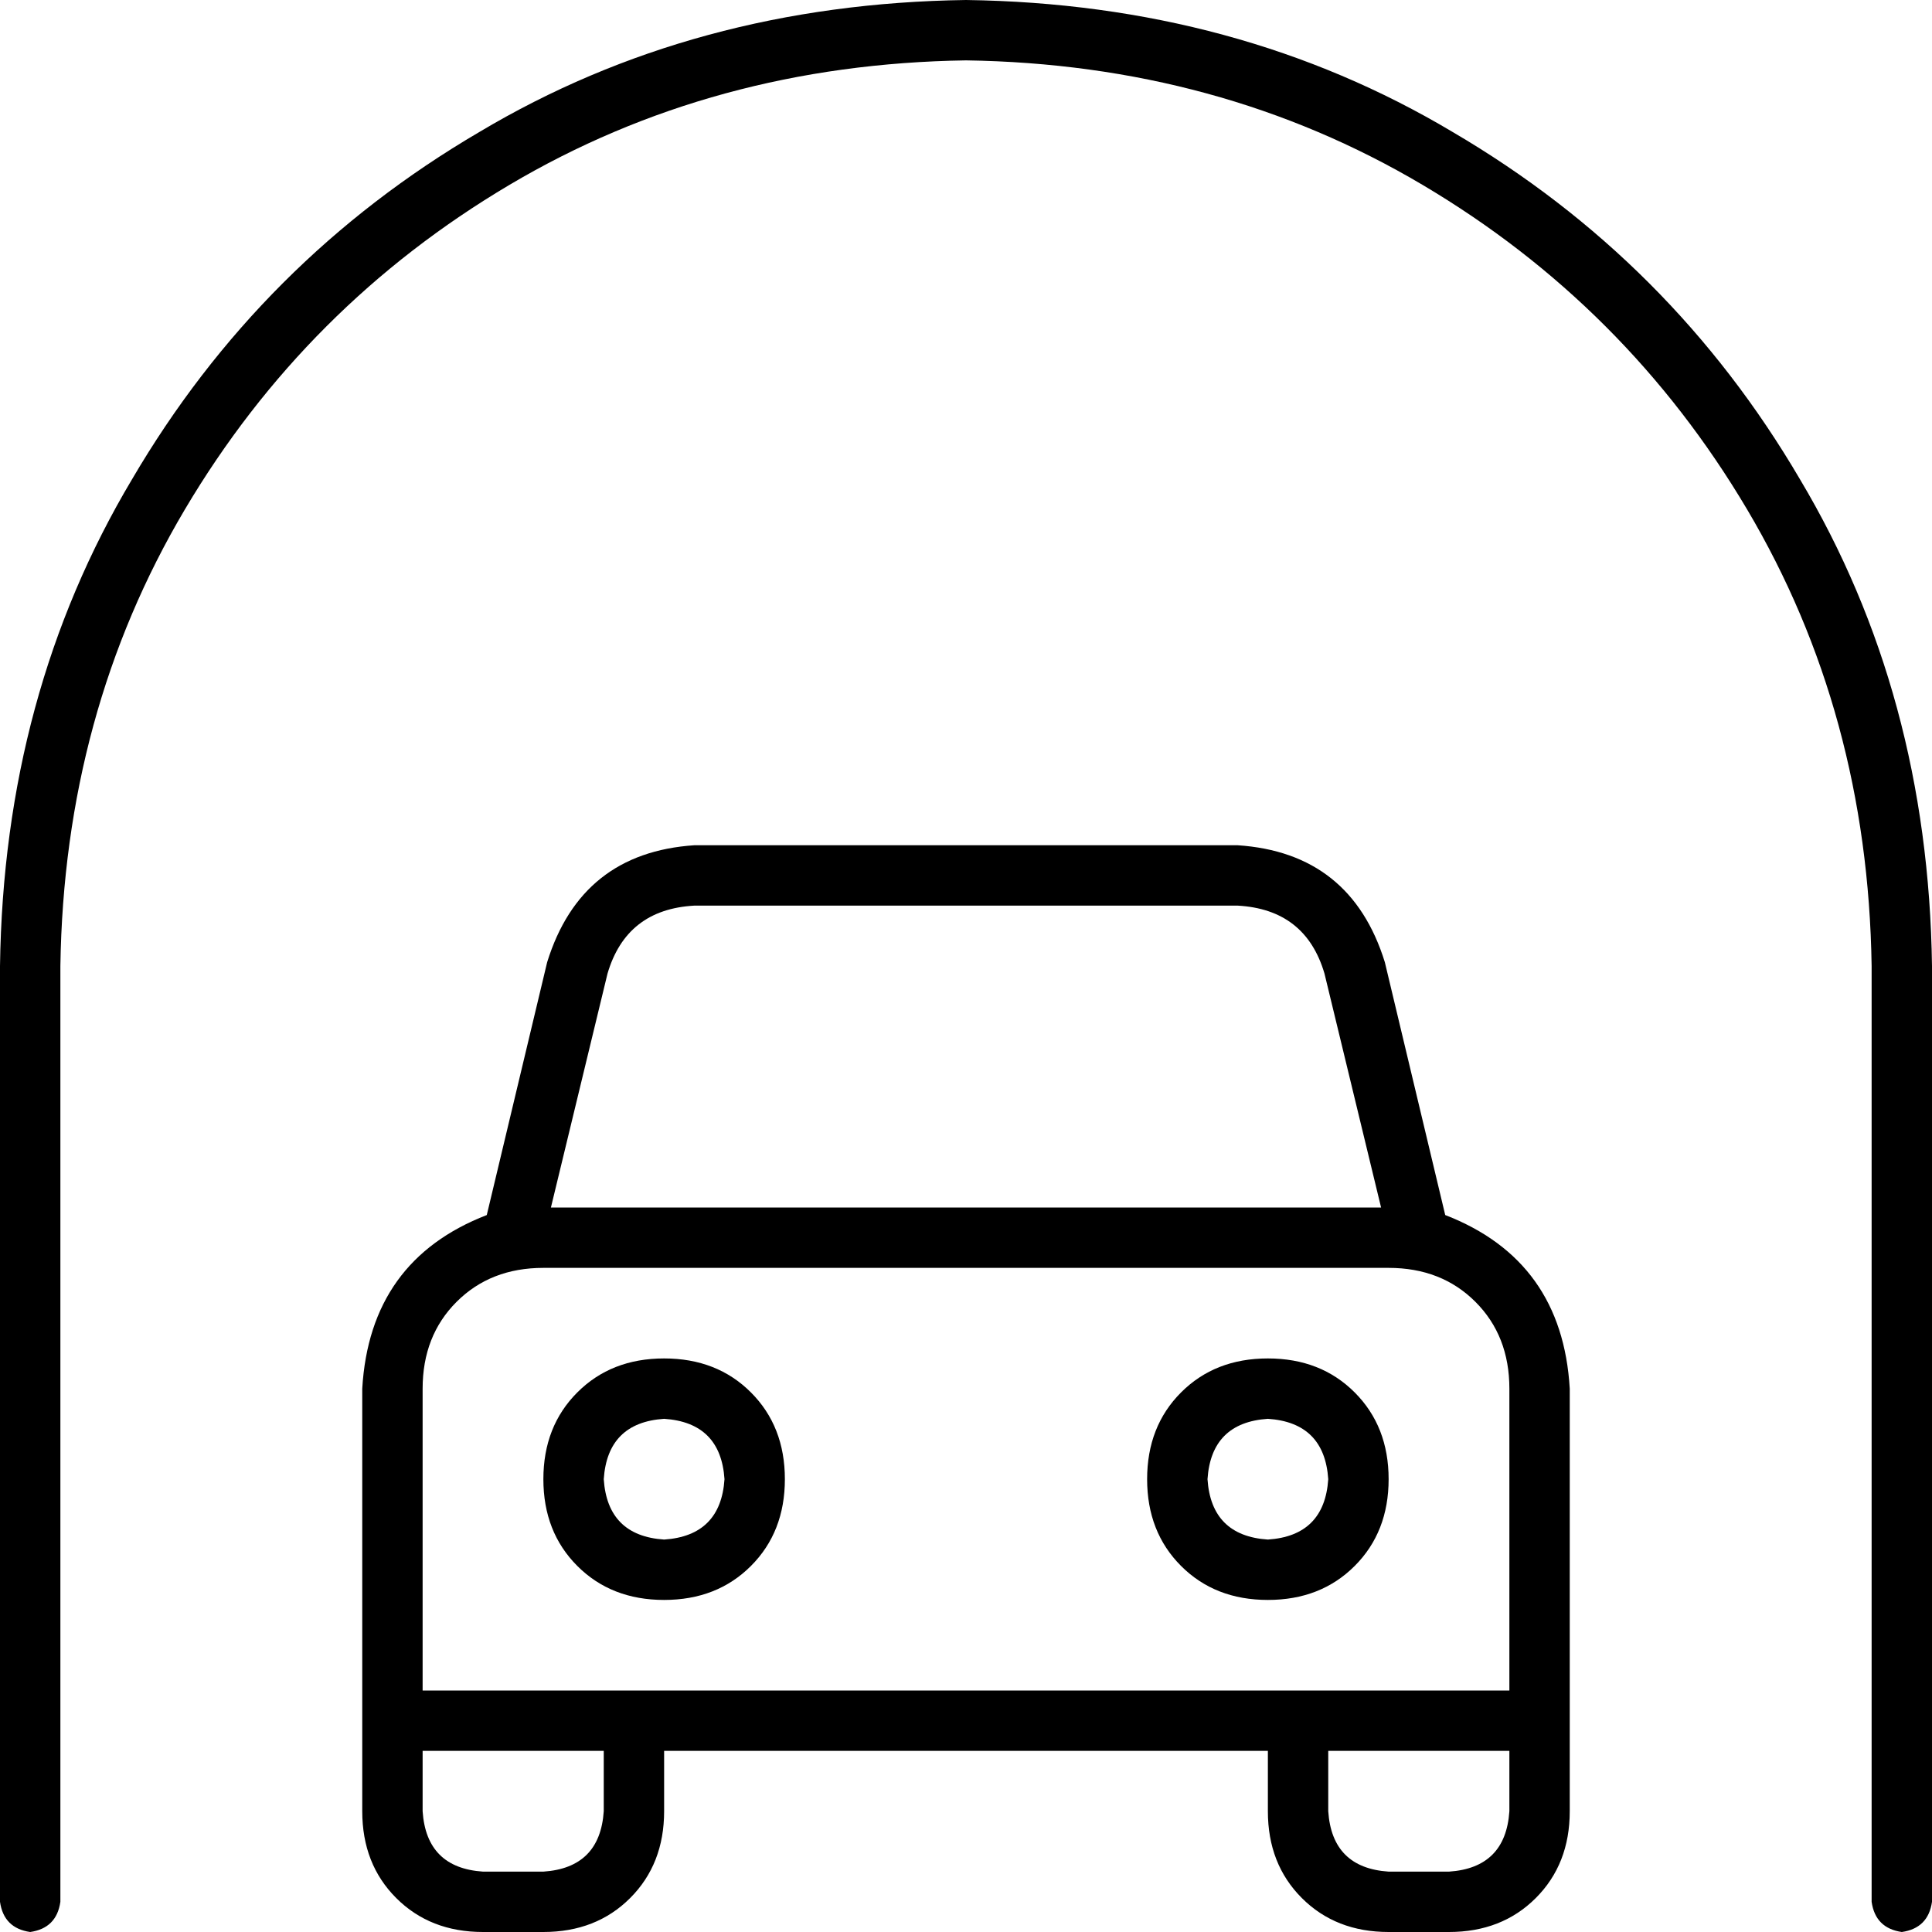 <svg xmlns="http://www.w3.org/2000/svg" viewBox="0 0 512 512">
  <path d="M 256 16 Q 189 17 135 49 L 135 49 L 135 49 Q 81 81 49 135 L 49 135 L 49 135 Q 17 189 16 256 L 16 504 L 16 504 Q 15 511 8 512 Q 1 511 0 504 L 0 256 L 0 256 Q 1 184 35 127 Q 69 69 127 35 Q 184 1 256 0 Q 328 1 385 35 Q 443 69 477 127 Q 511 184 512 256 L 512 504 L 512 504 Q 511 511 504 512 Q 497 511 496 504 L 496 256 L 496 256 Q 495 189 463 135 Q 431 81 377 49 Q 323 17 256 16 L 256 16 Z M 161 258 L 146 320 L 161 258 L 146 320 L 366 320 L 366 320 L 351 258 L 351 258 Q 346 241 328 240 L 184 240 L 184 240 Q 166 241 161 258 L 161 258 Z M 129 322 L 145 255 L 129 322 L 145 255 Q 154 226 184 224 L 328 224 L 328 224 Q 358 226 367 255 L 383 322 L 383 322 Q 414 334 416 368 L 416 448 L 416 448 L 416 456 L 416 456 L 416 464 L 416 464 L 416 480 L 416 480 Q 416 494 407 503 Q 398 512 384 512 L 368 512 L 368 512 Q 354 512 345 503 Q 336 494 336 480 L 336 464 L 336 464 L 176 464 L 176 464 L 176 480 L 176 480 Q 176 494 167 503 Q 158 512 144 512 L 128 512 L 128 512 Q 114 512 105 503 Q 96 494 96 480 L 96 464 L 96 464 L 96 456 L 96 456 L 96 448 L 96 448 L 96 368 L 96 368 Q 98 334 129 322 L 129 322 Z M 336 448 L 352 448 L 336 448 L 400 448 L 400 368 L 400 368 Q 400 354 391 345 Q 382 336 368 336 L 144 336 L 144 336 Q 130 336 121 345 Q 112 354 112 368 L 112 448 L 112 448 L 160 448 L 336 448 Z M 352 464 L 352 480 L 352 464 L 352 480 Q 353 495 368 496 L 384 496 L 384 496 Q 399 495 400 480 L 400 464 L 400 464 L 352 464 L 352 464 Z M 112 464 L 112 480 L 112 464 L 112 480 Q 113 495 128 496 L 144 496 L 144 496 Q 159 495 160 480 L 160 464 L 160 464 L 112 464 L 112 464 Z M 176 376 Q 161 377 160 392 Q 161 407 176 408 Q 191 407 192 392 Q 191 377 176 376 L 176 376 Z M 208 392 Q 208 406 199 415 L 199 415 L 199 415 Q 190 424 176 424 Q 162 424 153 415 Q 144 406 144 392 Q 144 378 153 369 Q 162 360 176 360 Q 190 360 199 369 Q 208 378 208 392 L 208 392 Z M 320 392 Q 321 407 336 408 Q 351 407 352 392 Q 351 377 336 376 Q 321 377 320 392 L 320 392 Z M 336 424 Q 322 424 313 415 L 313 415 L 313 415 Q 304 406 304 392 Q 304 378 313 369 Q 322 360 336 360 Q 350 360 359 369 Q 368 378 368 392 Q 368 406 359 415 Q 350 424 336 424 L 336 424 Z" />
</svg>